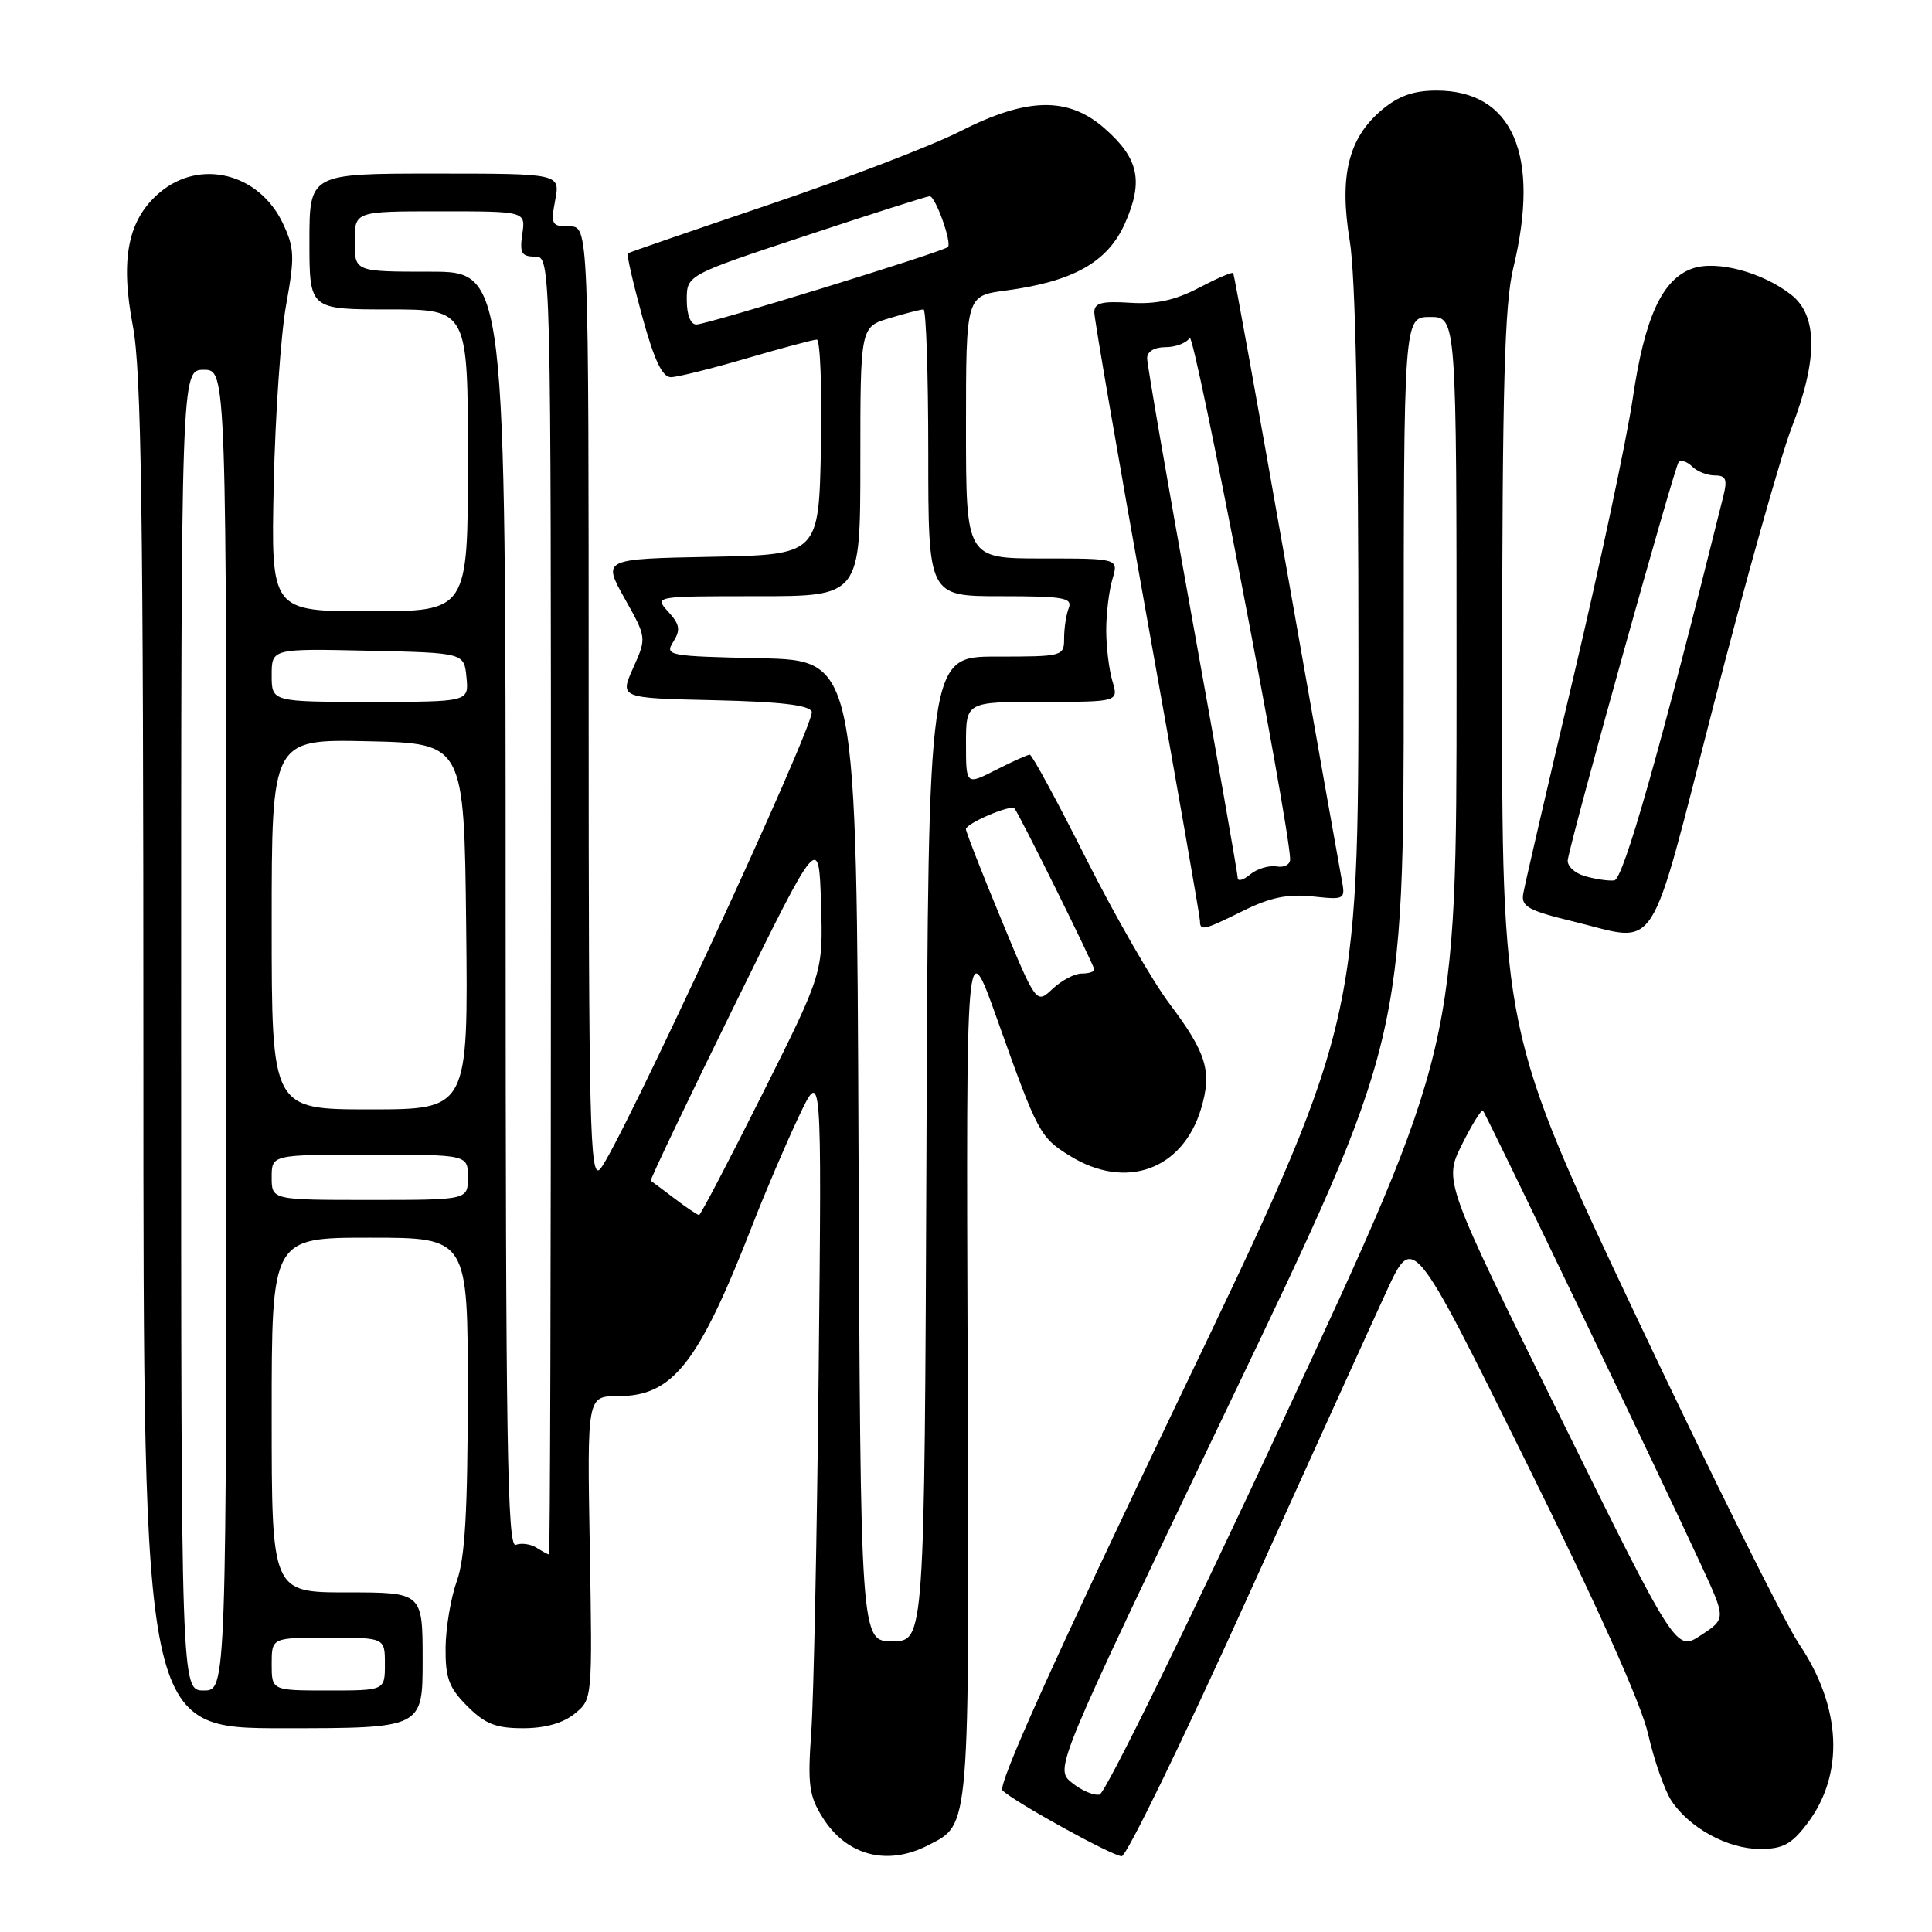 <?xml version="1.0" encoding="UTF-8" standalone="no"?>
<!DOCTYPE svg PUBLIC "-//W3C//DTD SVG 1.1//EN" "http://www.w3.org/Graphics/SVG/1.1/DTD/svg11.dtd" >
<svg xmlns="http://www.w3.org/2000/svg" xmlns:xlink="http://www.w3.org/1999/xlink" version="1.1" viewBox="0 0 256 256">
 <g >
 <path fill="currentColor"
d=" M 123.02 244.49 C 128.56 241.63 128.44 243.13 128.22 181.00 C 128.01 123.50 128.01 123.50 132.11 135.00 C 137.49 150.12 137.80 150.72 141.77 153.16 C 149.17 157.74 156.71 155.02 159.15 146.90 C 160.62 141.98 159.89 139.54 154.95 132.98 C 152.68 129.97 147.71 121.31 143.90 113.75 C 140.10 106.19 136.75 100.00 136.45 100.00 C 136.16 100.00 134.14 100.91 131.96 102.02 C 128.00 104.04 128.00 104.04 128.00 98.52 C 128.00 93.00 128.00 93.00 138.11 93.00 C 148.22 93.00 148.22 93.00 147.40 90.25 C 146.95 88.74 146.58 85.70 146.58 83.50 C 146.58 81.30 146.95 78.26 147.40 76.75 C 148.22 74.00 148.22 74.00 138.11 74.00 C 128.00 74.00 128.00 74.00 128.00 56.59 C 128.00 39.19 128.00 39.19 133.25 38.50 C 142.21 37.31 146.79 34.73 149.07 29.58 C 151.54 23.99 150.90 20.99 146.36 17.01 C 141.53 12.77 136.09 12.88 127.20 17.41 C 123.51 19.29 112.17 23.64 102.00 27.08 C 91.83 30.53 83.36 33.44 83.19 33.57 C 83.01 33.69 83.87 37.44 85.09 41.90 C 86.69 47.74 87.76 49.99 88.91 49.98 C 89.78 49.97 94.30 48.84 98.95 47.48 C 103.60 46.12 107.77 45.00 108.23 45.00 C 108.68 45.00 108.93 51.41 108.78 59.25 C 108.50 73.50 108.50 73.50 94.17 73.78 C 79.84 74.06 79.84 74.06 82.76 79.28 C 85.69 84.50 85.69 84.50 83.90 88.50 C 82.11 92.50 82.11 92.50 94.60 92.78 C 103.41 92.98 107.23 93.43 107.56 94.30 C 108.11 95.73 81.74 152.69 79.49 154.94 C 78.17 156.26 78.00 149.19 78.00 93.21 C 78.00 30.00 78.00 30.00 75.45 30.00 C 73.09 30.00 72.96 29.76 73.57 26.50 C 74.22 23.00 74.22 23.00 57.61 23.00 C 41.00 23.00 41.00 23.00 41.00 32.00 C 41.00 41.00 41.00 41.00 51.50 41.00 C 62.00 41.00 62.00 41.00 62.00 61.00 C 62.00 81.00 62.00 81.00 48.95 81.00 C 35.91 81.00 35.91 81.00 36.27 64.25 C 36.47 55.04 37.21 44.29 37.92 40.37 C 39.07 33.99 39.02 32.85 37.47 29.57 C 34.33 22.96 26.53 21.00 21.20 25.48 C 16.95 29.06 15.90 34.24 17.61 43.23 C 18.73 49.09 19.00 67.82 19.00 139.75 C 19.00 229.00 19.00 229.00 37.50 229.00 C 56.00 229.00 56.00 229.00 56.00 220.00 C 56.00 211.00 56.00 211.00 46.00 211.00 C 36.00 211.00 36.00 211.00 36.00 187.50 C 36.00 164.00 36.00 164.00 49.00 164.00 C 62.00 164.00 62.00 164.00 61.98 184.75 C 61.97 200.27 61.61 206.51 60.53 209.50 C 59.74 211.70 59.07 215.67 59.04 218.33 C 59.01 222.36 59.48 223.63 61.92 226.08 C 64.28 228.44 65.71 229.00 69.31 229.00 C 72.23 229.00 74.60 228.33 76.14 227.08 C 78.50 225.17 78.50 225.17 78.15 205.08 C 77.80 185.00 77.80 185.00 81.86 185.00 C 89.20 185.00 92.55 180.72 99.83 162.00 C 101.44 157.88 104.13 151.57 105.82 148.00 C 108.89 141.50 108.89 141.50 108.48 181.50 C 108.26 203.50 107.81 225.10 107.50 229.50 C 107.00 236.43 107.20 237.94 108.97 240.78 C 112.14 245.89 117.56 247.32 123.02 244.49 Z  M 165.04 212.25 C 173.44 193.69 181.87 175.12 183.77 171.00 C 187.24 163.50 187.24 163.50 202.09 193.47 C 211.60 212.67 217.46 225.72 218.38 229.76 C 219.17 233.23 220.56 237.20 221.46 238.59 C 223.84 242.21 228.93 244.99 233.20 245.00 C 236.22 245.00 237.37 244.39 239.44 241.67 C 244.43 235.13 244.03 226.22 238.38 217.83 C 236.46 214.97 226.81 195.57 216.94 174.72 C 199.00 136.80 199.00 136.80 199.04 89.15 C 199.06 51.07 199.36 40.30 200.52 35.50 C 204.14 20.53 200.45 12.00 190.35 12.00 C 187.30 12.00 185.32 12.70 183.09 14.57 C 178.66 18.30 177.43 23.33 178.85 31.92 C 179.61 36.49 180.00 55.51 180.00 87.34 C 180.00 135.80 180.00 135.80 155.91 186.01 C 139.72 219.78 132.16 236.56 132.84 237.24 C 134.34 238.74 147.32 245.91 148.63 245.96 C 149.26 245.98 156.64 230.81 165.04 212.25 Z  M 227.04 93.50 C 231.29 77.00 235.95 60.45 237.38 56.73 C 240.89 47.66 240.88 41.84 237.36 39.07 C 233.55 36.07 227.46 34.45 224.25 35.58 C 220.25 36.99 217.93 42.04 216.35 52.78 C 215.56 58.13 212.05 74.65 208.54 89.50 C 205.02 104.35 202.01 117.38 201.83 118.46 C 201.55 120.12 202.55 120.67 208.50 122.11 C 219.95 124.89 218.28 127.47 227.04 93.50 Z  M 164.78 120.66 C 168.30 118.92 170.62 118.44 173.90 118.78 C 178.28 119.24 178.30 119.23 177.75 116.37 C 177.45 114.79 174.15 96.18 170.42 75.00 C 166.69 53.82 163.53 36.36 163.41 36.18 C 163.29 36.00 161.24 36.89 158.85 38.14 C 155.70 39.79 153.19 40.34 149.75 40.12 C 145.96 39.88 145.00 40.14 145.00 41.39 C 145.00 42.26 148.15 60.53 152.00 82.00 C 155.85 103.47 159.00 121.47 159.00 122.01 C 159.00 123.40 159.48 123.29 164.78 120.66 Z  M 24.00 136.50 C 24.00 49.00 24.00 49.00 27.00 49.00 C 30.00 49.00 30.00 49.00 30.00 136.50 C 30.00 224.00 30.00 224.00 27.00 224.00 C 24.00 224.00 24.00 224.00 24.00 136.50 Z  M 36.00 220.50 C 36.00 217.00 36.00 217.00 43.50 217.00 C 51.00 217.00 51.00 217.00 51.00 220.50 C 51.00 224.00 51.00 224.00 43.50 224.00 C 36.00 224.00 36.00 224.00 36.00 220.50 Z  M 113.76 152.50 C 113.50 87.50 113.50 87.50 100.76 87.22 C 88.49 86.95 88.06 86.87 89.22 85.03 C 90.20 83.46 90.08 82.74 88.55 81.06 C 86.69 79.00 86.69 79.00 100.35 79.00 C 114.00 79.00 114.00 79.00 114.00 61.16 C 114.00 43.32 114.00 43.32 117.87 42.16 C 119.99 41.52 122.02 41.00 122.37 41.00 C 122.71 41.00 123.00 49.55 123.00 60.00 C 123.00 79.00 123.00 79.00 132.61 79.00 C 140.96 79.00 142.13 79.21 141.61 80.58 C 141.27 81.45 141.00 83.25 141.00 84.58 C 141.00 86.96 140.85 87.00 132.01 87.00 C 123.01 87.00 123.01 87.00 122.76 152.23 C 122.50 217.45 122.50 217.45 118.26 217.48 C 114.02 217.50 114.02 217.50 113.76 152.50 Z  M 71.09 205.08 C 70.32 204.59 69.08 204.42 68.34 204.70 C 67.23 205.13 67.00 190.93 67.00 120.61 C 67.00 36.00 67.00 36.00 57.00 36.00 C 47.00 36.00 47.00 36.00 47.00 32.00 C 47.00 28.00 47.00 28.00 58.33 28.00 C 69.65 28.00 69.65 28.00 69.21 31.00 C 68.84 33.53 69.11 34.00 70.89 34.00 C 73.00 34.00 73.00 34.00 73.00 120.00 C 73.00 167.30 72.89 205.99 72.75 205.98 C 72.61 205.98 71.87 205.57 71.09 205.08 Z  M 89.38 158.81 C 87.80 157.61 86.38 156.55 86.23 156.46 C 86.09 156.37 91.04 145.99 97.23 133.40 C 108.50 110.50 108.50 110.50 108.79 119.69 C 109.07 128.88 109.07 128.88 101.03 144.94 C 96.61 153.77 92.83 161.00 92.63 161.00 C 92.43 161.00 90.97 160.02 89.38 158.81 Z  M 36.00 156.00 C 36.00 153.00 36.00 153.00 49.00 153.00 C 62.00 153.00 62.00 153.00 62.00 156.00 C 62.00 159.00 62.00 159.00 49.00 159.00 C 36.00 159.00 36.00 159.00 36.00 156.00 Z  M 36.00 122.47 C 36.00 97.94 36.00 97.94 48.75 98.22 C 61.50 98.50 61.50 98.50 61.77 122.75 C 62.04 147.00 62.04 147.00 49.02 147.00 C 36.00 147.00 36.00 147.00 36.00 122.47 Z  M 132.65 121.78 C 130.08 115.58 127.99 110.22 127.99 109.87 C 128.00 109.11 133.92 106.57 134.42 107.12 C 135.01 107.76 145.00 127.93 145.00 128.48 C 145.00 128.77 144.24 129.00 143.31 129.00 C 142.39 129.00 140.66 129.91 139.47 131.03 C 137.31 133.06 137.31 133.06 132.65 121.78 Z  M 36.00 89.47 C 36.00 85.94 36.00 85.94 48.75 86.22 C 61.50 86.50 61.50 86.50 61.81 89.75 C 62.13 93.00 62.13 93.00 49.06 93.00 C 36.00 93.00 36.00 93.00 36.00 89.47 Z  M 91.00 39.73 C 91.00 36.45 91.00 36.45 106.78 31.23 C 115.46 28.35 122.84 26.00 123.19 26.00 C 123.95 26.00 126.16 32.17 125.60 32.73 C 124.96 33.37 93.71 43.00 92.27 43.00 C 91.50 43.00 91.00 41.71 91.00 39.73 Z  M 142.03 236.22 C 139.73 234.36 139.73 234.36 162.86 186.07 C 186.00 137.78 186.00 137.78 186.00 89.89 C 186.00 42.00 186.00 42.00 189.50 42.00 C 193.00 42.00 193.00 42.00 193.00 90.40 C 193.00 138.80 193.00 138.80 170.04 188.15 C 157.41 215.29 146.46 237.63 145.70 237.79 C 144.94 237.95 143.29 237.25 142.03 236.22 Z  M 206.70 187.67 C 191.30 156.50 191.30 156.50 193.72 151.65 C 195.05 148.98 196.30 146.97 196.50 147.17 C 196.91 147.58 220.37 196.42 225.47 207.50 C 228.70 214.50 228.70 214.50 225.39 216.67 C 222.09 218.85 222.09 218.85 206.70 187.67 Z  M 210.00 116.09 C 208.62 115.69 207.61 114.72 207.74 113.93 C 208.34 110.40 221.90 61.77 222.43 61.23 C 222.76 60.90 223.57 61.17 224.22 61.82 C 224.87 62.47 226.22 63.00 227.22 63.00 C 228.70 63.00 228.91 63.51 228.35 65.75 C 219.96 99.47 215.11 116.52 213.90 116.66 C 213.13 116.75 211.38 116.49 210.00 116.09 Z  M 164.00 116.31 C 164.00 115.80 161.30 100.44 158.00 82.17 C 154.70 63.90 152.00 48.28 152.00 47.47 C 152.00 46.58 152.96 46.00 154.44 46.00 C 155.78 46.00 157.22 45.45 157.64 44.77 C 158.24 43.80 170.74 108.65 170.95 113.81 C 170.98 114.55 170.19 114.99 169.15 114.81 C 168.14 114.64 166.56 115.12 165.65 115.87 C 164.74 116.63 164.00 116.83 164.00 116.31 Z "/>
</g>
</svg>